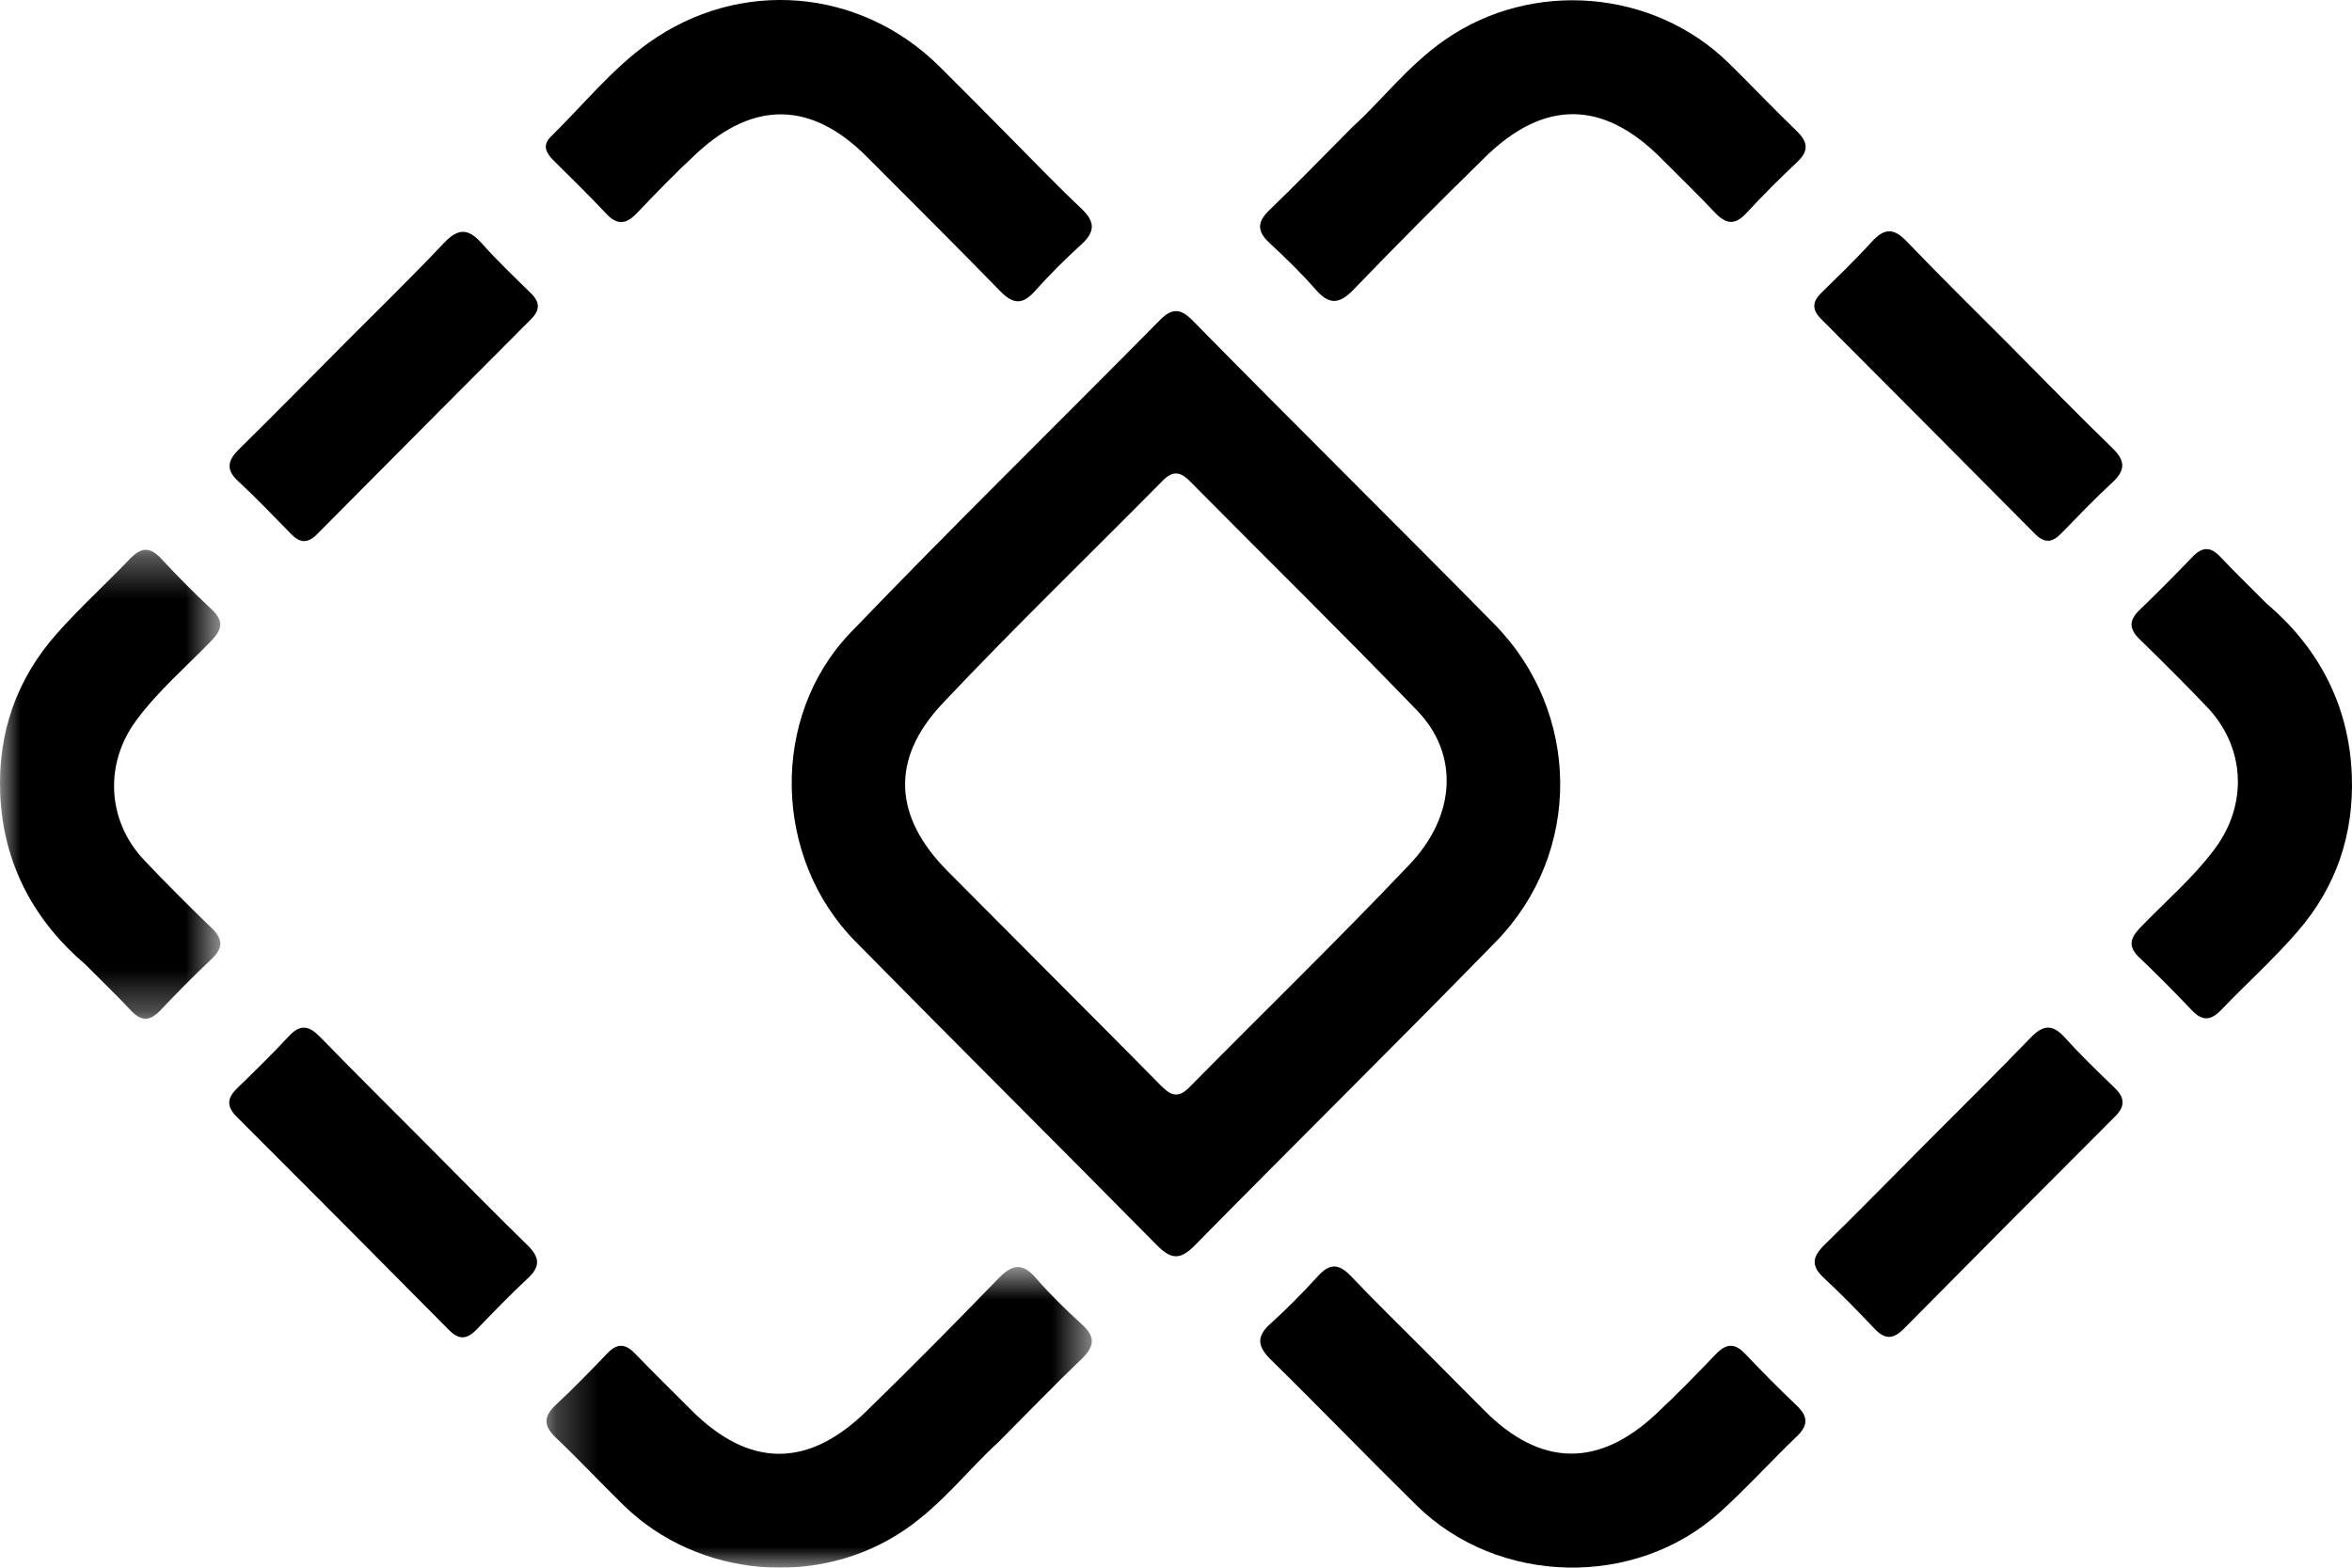 <svg width="57" height="38" viewBox="0 0 57 38" fill="none" xmlns="http://www.w3.org/2000/svg">
<path fill-rule="evenodd" clip-rule="evenodd" d="M25.362 23.524C26.281 24.448 27.204 25.369 28.119 26.299C28.347 26.532 28.534 26.649 28.82 26.359C30.598 24.555 32.418 22.791 34.161 20.953C35.296 19.758 35.354 18.271 34.347 17.227C32.537 15.349 30.675 13.522 28.84 11.668C28.61 11.435 28.428 11.399 28.18 11.649C26.4 13.452 24.576 15.212 22.839 17.055C21.568 18.404 21.662 19.804 22.962 21.113C23.761 21.917 24.561 22.72 25.362 23.524ZM32.701 11.594C33.875 12.773 35.054 13.946 36.219 15.133C38.318 17.269 38.353 20.671 36.256 22.822C33.84 25.299 31.376 27.728 28.949 30.194C28.591 30.558 28.369 30.52 28.031 30.177C25.603 27.715 23.148 25.278 20.722 22.812C18.735 20.792 18.654 17.375 20.612 15.335C23.074 12.772 25.616 10.285 28.113 7.756C28.413 7.452 28.623 7.483 28.906 7.772C30.163 9.054 31.435 10.322 32.701 11.594Z" fill="black"/>
<path fill-rule="evenodd" clip-rule="evenodd" d="M24.365 3.216C24.977 3.832 25.577 4.462 26.209 5.058C26.557 5.386 26.534 5.63 26.194 5.937C25.802 6.292 25.428 6.668 25.075 7.062C24.775 7.396 24.546 7.372 24.241 7.058C23.174 5.961 22.087 4.884 21.008 3.8C19.672 2.46 18.275 2.426 16.88 3.72C16.382 4.182 15.907 4.67 15.438 5.163C15.176 5.439 14.96 5.469 14.688 5.176C14.276 4.734 13.84 4.314 13.413 3.887C13.233 3.707 13.133 3.522 13.355 3.306C14.138 2.541 14.828 1.672 15.724 1.034C17.933 -0.54 20.845 -0.293 22.765 1.609C23.302 2.141 23.832 2.68 24.365 3.216Z" fill="black"/>
<path fill-rule="evenodd" clip-rule="evenodd" d="M32.788 3.067C33.451 2.474 34.119 1.587 35.028 0.958C37.137 -0.502 40.071 -0.259 41.897 1.531C42.45 2.074 42.983 2.636 43.541 3.174C43.814 3.438 43.845 3.654 43.554 3.928C43.127 4.329 42.713 4.745 42.314 5.174C42.04 5.469 41.823 5.429 41.564 5.156C41.136 4.703 40.687 4.269 40.248 3.828C38.853 2.428 37.424 2.409 35.998 3.803C34.918 4.86 33.851 5.931 32.802 7.021C32.458 7.378 32.213 7.394 31.885 7.019C31.538 6.621 31.156 6.252 30.769 5.892C30.468 5.614 30.455 5.389 30.76 5.096C31.4 4.481 32.017 3.842 32.788 3.067Z" fill="black"/>
<mask id="mask0_0_2305" style="mask-type:luminance" maskUnits="userSpaceOnUse" x="13" y="30" width="14" height="8">
<path fill-rule="evenodd" clip-rule="evenodd" d="M13.244 30.712H26.46V38H13.244V30.712Z" fill="white"/>
</mask>
<g mask="url(#mask0_0_2305)">
<path fill-rule="evenodd" clip-rule="evenodd" d="M24.187 34.966C23.518 35.566 22.848 36.451 21.935 37.077C19.855 38.504 16.917 38.253 15.11 36.484C14.557 35.942 14.027 35.377 13.466 34.843C13.159 34.551 13.178 34.326 13.477 34.047C13.905 33.648 14.313 33.227 14.719 32.804C14.953 32.56 15.152 32.563 15.385 32.805C15.831 33.267 16.29 33.716 16.744 34.171C18.143 35.577 19.569 35.601 20.992 34.212C22.074 33.157 23.139 32.083 24.189 30.996C24.523 30.65 24.77 30.592 25.106 30.98C25.452 31.379 25.832 31.751 26.223 32.106C26.561 32.411 26.52 32.646 26.209 32.944C25.567 33.557 24.951 34.198 24.187 34.966Z" fill="black"/>
</g>
<path fill-rule="evenodd" clip-rule="evenodd" d="M34.497 32.706C34.99 33.202 35.483 33.697 35.976 34.193C37.334 35.555 38.741 35.585 40.145 34.264C40.64 33.799 41.116 33.312 41.587 32.82C41.837 32.56 42.044 32.552 42.295 32.817C42.698 33.242 43.11 33.659 43.535 34.062C43.812 34.323 43.836 34.539 43.547 34.816C42.92 35.417 42.335 36.064 41.692 36.647C39.64 38.509 36.311 38.436 34.331 36.491C33.146 35.326 31.991 34.129 30.806 32.965C30.482 32.647 30.431 32.407 30.79 32.085C31.196 31.72 31.58 31.326 31.95 30.922C32.238 30.606 32.463 30.641 32.742 30.935C33.315 31.538 33.91 32.118 34.497 32.706Z" fill="black"/>
<mask id="mask1_0_2305" style="mask-type:luminance" maskUnits="userSpaceOnUse" x="0" y="13" width="6" height="12">
<path fill-rule="evenodd" clip-rule="evenodd" d="M0 13.327H5.339V24.694H0V13.327Z" fill="white"/>
</mask>
<g mask="url(#mask1_0_2305)">
<path fill-rule="evenodd" clip-rule="evenodd" d="M2.057 23.367C0.883 22.367 0.073 20.996 0.005 19.229C-0.052 17.754 0.403 16.465 1.366 15.371C1.928 14.734 2.562 14.162 3.148 13.547C3.411 13.272 3.626 13.242 3.899 13.534C4.297 13.963 4.711 14.379 5.137 14.779C5.431 15.055 5.382 15.264 5.121 15.534C4.504 16.171 3.827 16.748 3.296 17.47C2.529 18.512 2.59 19.89 3.49 20.845C4.022 21.408 4.57 21.956 5.128 22.492C5.41 22.764 5.409 22.98 5.126 23.247C4.7 23.648 4.289 24.066 3.886 24.491C3.64 24.751 3.429 24.768 3.178 24.499C2.856 24.154 2.515 23.827 2.057 23.367Z" fill="black"/>
</g>
<path fill-rule="evenodd" clip-rule="evenodd" d="M54.933 14.632C56.116 15.633 56.935 17.019 56.996 18.809C57.046 20.241 56.611 21.503 55.687 22.573C55.108 23.244 54.444 23.84 53.829 24.481C53.582 24.738 53.375 24.759 53.121 24.491C52.705 24.052 52.279 23.623 51.842 23.206C51.571 22.947 51.619 22.745 51.861 22.493C52.474 21.853 53.155 21.279 53.687 20.558C54.477 19.486 54.413 18.112 53.489 17.14C52.955 16.58 52.406 16.032 51.851 15.493C51.59 15.238 51.595 15.03 51.856 14.781C52.292 14.363 52.717 13.932 53.136 13.496C53.367 13.256 53.568 13.243 53.802 13.49C54.126 13.834 54.466 14.162 54.933 14.632Z" fill="black"/>
<path fill-rule="evenodd" clip-rule="evenodd" d="M8.331 8.344C9.143 7.528 9.97 6.726 10.76 5.889C11.107 5.521 11.353 5.535 11.677 5.9C12.052 6.323 12.465 6.713 12.869 7.11C13.088 7.325 13.09 7.516 12.871 7.736C11.137 9.473 9.406 11.212 7.678 12.955C7.456 13.178 7.267 13.163 7.055 12.945C6.633 12.513 6.216 12.075 5.773 11.665C5.447 11.364 5.534 11.142 5.811 10.87C6.659 10.037 7.492 9.188 8.331 8.344Z" fill="black"/>
<path fill-rule="evenodd" clip-rule="evenodd" d="M10.306 27.703C11.131 28.532 11.949 29.369 12.786 30.186C13.077 30.471 13.105 30.694 12.795 30.982C12.367 31.38 11.96 31.802 11.554 32.224C11.33 32.456 11.134 32.494 10.888 32.246C9.175 30.516 7.459 28.79 5.736 27.07C5.466 26.801 5.518 26.598 5.766 26.359C6.188 25.953 6.605 25.542 7.003 25.114C7.278 24.819 7.491 24.862 7.753 25.131C8.596 25.996 9.453 26.847 10.306 27.703Z" fill="black"/>
<path fill-rule="evenodd" clip-rule="evenodd" d="M48.714 8.379C49.539 9.209 50.354 10.049 51.195 10.862C51.518 11.175 51.508 11.404 51.187 11.7C50.757 12.096 50.352 12.52 49.944 12.939C49.731 13.159 49.541 13.167 49.321 12.945C47.593 11.204 45.863 9.464 44.13 7.728C43.91 7.507 43.919 7.316 44.136 7.102C44.554 6.692 44.976 6.285 45.37 5.853C45.665 5.53 45.893 5.522 46.203 5.846C47.026 6.704 47.875 7.537 48.714 8.379Z" fill="black"/>
<path fill-rule="evenodd" clip-rule="evenodd" d="M46.736 27.65C47.562 26.82 48.397 26 49.208 25.156C49.51 24.842 49.739 24.815 50.041 25.15C50.42 25.57 50.828 25.965 51.236 26.356C51.489 26.599 51.52 26.803 51.255 27.067C49.545 28.774 47.841 30.488 46.142 32.206C45.89 32.461 45.686 32.479 45.434 32.213C45.032 31.788 44.623 31.368 44.195 30.971C43.879 30.677 43.929 30.455 44.216 30.175C45.065 29.343 45.897 28.493 46.736 27.65Z" fill="black"/>
</svg>
